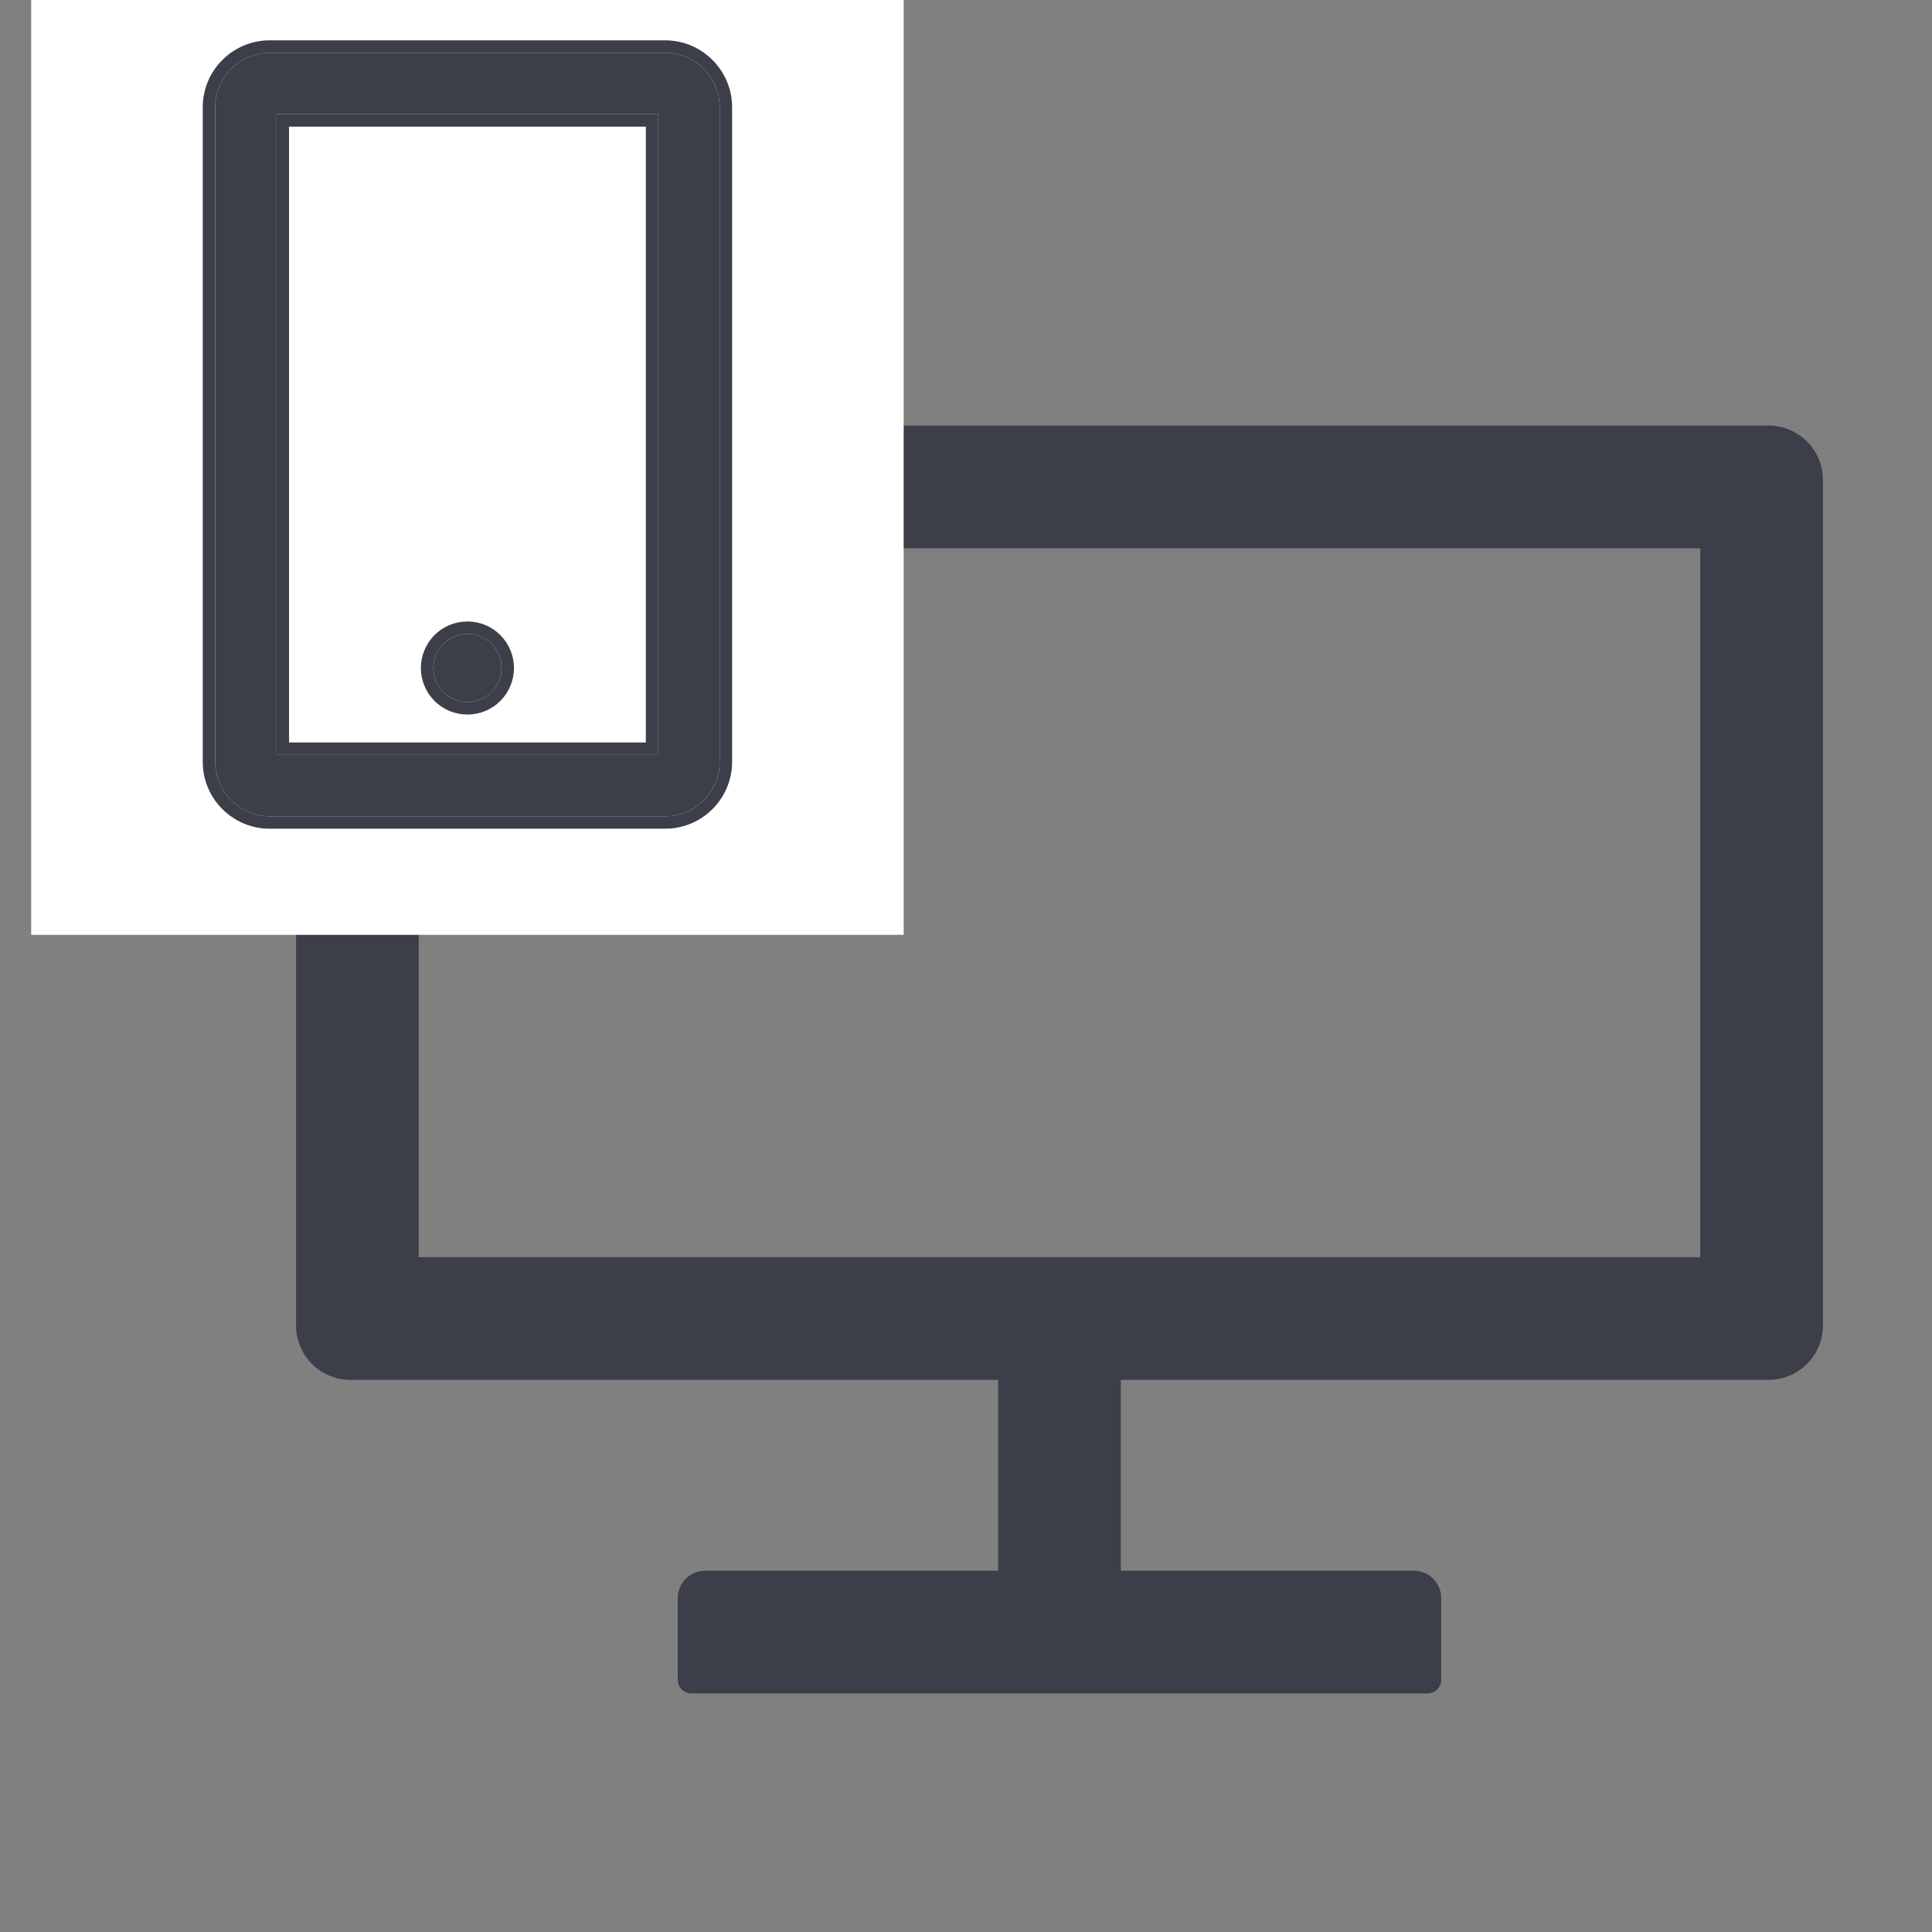 <svg width="31" height="31" viewBox="0 0 31 31" fill="none" xmlns="http://www.w3.org/2000/svg">
<rect x="0" y="0" width="31" height="31" fill="#808080" stroke="none"/>
<path d="M28.375 6.828H5.625C5.141 6.828 4.75 7.219 4.75 7.703V21.266C4.75 21.75 5.141 22.141 5.625 22.141H16.016V25.203H11.312C11.072 25.203 10.875 25.4 10.875 25.641V26.953C10.875 27.073 10.973 27.172 11.094 27.172H22.906C23.027 27.172 23.125 27.073 23.125 26.953V25.641C23.125 25.4 22.928 25.203 22.688 25.203H17.984V22.141H28.375C28.859 22.141 29.25 21.75 29.25 21.266V7.703C29.25 7.219 28.859 6.828 28.375 6.828ZM27.281 20.172H6.719V8.797H27.281V20.172Z" fill="#3C3E49"/>
<rect width="14" height="15" transform="translate(0.5)" fill="white"/>
<path d="M10.672 0.847H4.328C3.846 0.847 3.453 1.24 3.453 1.722V12.223C3.453 12.705 3.846 13.098 4.328 13.098H10.672C11.155 13.098 11.547 12.705 11.547 12.223V1.722C11.547 1.24 11.155 0.847 10.672 0.847ZM10.562 12.113H4.438V1.832H10.562V12.113ZM6.953 10.719C6.953 10.864 7.011 11.003 7.113 11.105C7.216 11.208 7.355 11.265 7.5 11.265C7.645 11.265 7.784 11.208 7.887 11.105C7.989 11.003 8.047 10.864 8.047 10.719C8.047 10.573 7.989 10.434 7.887 10.332C7.784 10.229 7.645 10.172 7.5 10.172C7.355 10.172 7.216 10.229 7.113 10.332C7.011 10.434 6.953 10.573 6.953 10.719Z" fill="#3C3E49"/>
<path fill-rule="evenodd" clip-rule="evenodd" d="M4.328 0.647H10.672C11.265 0.647 11.747 1.129 11.747 1.722V12.223C11.747 12.816 11.265 13.297 10.672 13.297H4.328C3.735 13.297 3.253 12.816 3.253 12.223V1.722C3.253 1.129 3.735 0.647 4.328 0.647ZM4.638 11.913V2.032H10.363V11.913H4.638ZM6.972 11.247C6.832 11.107 6.753 10.917 6.753 10.719C6.753 10.521 6.832 10.331 6.972 10.19C7.112 10.05 7.302 9.972 7.5 9.972C7.698 9.972 7.888 10.05 8.028 10.19C8.168 10.331 8.247 10.521 8.247 10.719C8.247 10.917 8.168 11.107 8.028 11.247C7.888 11.387 7.698 11.465 7.5 11.465C7.302 11.465 7.112 11.387 6.972 11.247ZM4.328 0.847H10.672C11.155 0.847 11.547 1.24 11.547 1.722V12.223C11.547 12.705 11.155 13.098 10.672 13.098H4.328C3.846 13.098 3.453 12.705 3.453 12.223V1.722C3.453 1.24 3.846 0.847 4.328 0.847ZM10.562 12.113V1.832H4.438V12.113H10.562ZM7.113 11.105C7.011 11.003 6.953 10.864 6.953 10.719C6.953 10.573 7.011 10.434 7.113 10.332C7.216 10.229 7.355 10.172 7.5 10.172C7.645 10.172 7.784 10.229 7.887 10.332C7.989 10.434 8.047 10.573 8.047 10.719C8.047 10.864 7.989 11.003 7.887 11.105C7.784 11.208 7.645 11.265 7.5 11.265C7.355 11.265 7.216 11.208 7.113 11.105Z" fill="#3C3E49"/>
</svg>
